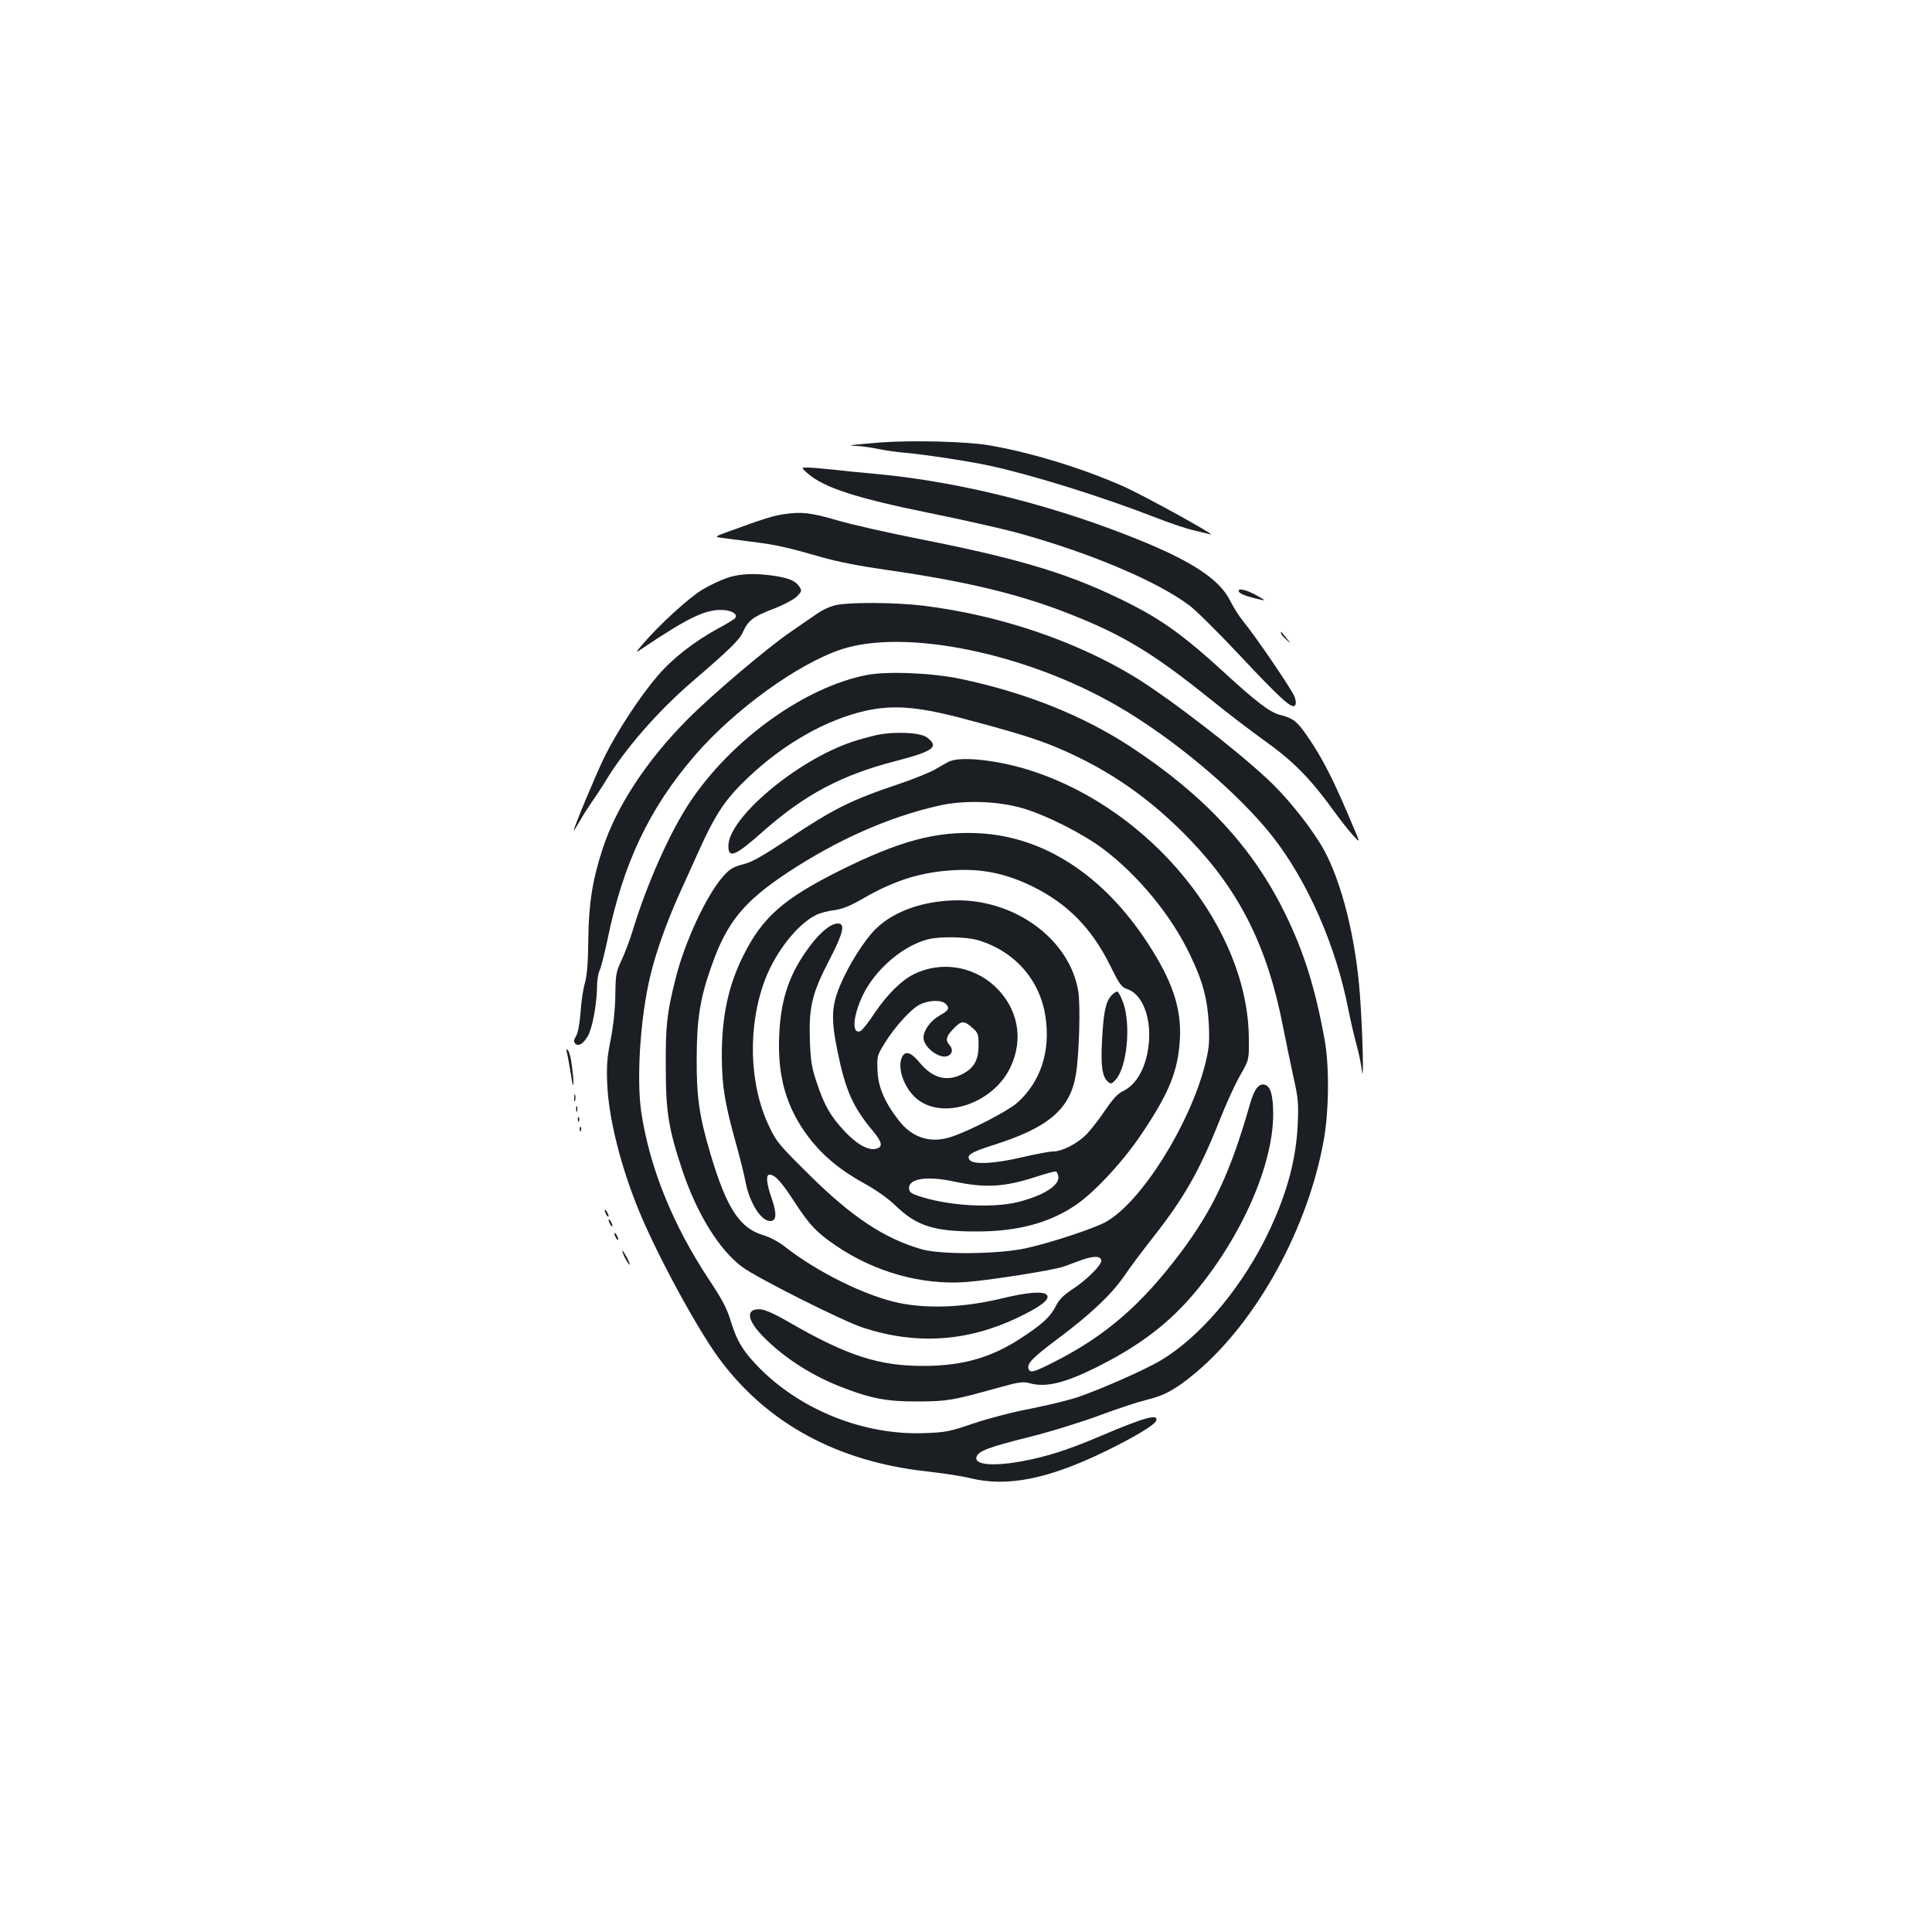 <?xml version="1.0" standalone="no"?>
<!DOCTYPE svg PUBLIC "-//W3C//DTD SVG 20010904//EN"
 "http://www.w3.org/TR/2001/REC-SVG-20010904/DTD/svg10.dtd">
<svg version="1.0" xmlns="http://www.w3.org/2000/svg"
 width="1000pt" height="1000pt" viewBox="0 0 1000 1000"
 preserveAspectRatio="xMidYMid meet">
<g transform="translate(0,1000) scale(0.1,-0.1)"
fill="#1b1f23" stroke="none">
<path d="M4560 7710 c-158 -13 -186 -16 -128 -18 26 -1 77 -8 115 -16 37 -8
102 -17 143 -20 107 -10 330 -44 435 -67 224 -49 578 -160 844 -263 78 -31
173 -63 210 -71 36 -9 75 -18 86 -21 41 -11 -344 201 -447 247 -213 95 -485
178 -698 214 -114 20 -401 27 -560 15z"/>
<path d="M4180 7550 c85 -74 247 -127 629 -205 174 -35 381 -82 461 -104 373
-103 719 -249 888 -376 33 -25 149 -140 256 -254 212 -226 271 -280 288 -263
7 7 7 21 -1 45 -12 34 -198 308 -269 395 -20 24 -49 71 -66 105 -52 103 -182
192 -435 298 -443 184 -943 313 -1386 355 -82 7 -190 18 -240 24 -49 5 -106
10 -125 10 -34 0 -34 0 0 -30z"/>
<path d="M4060 7339 c-60 -9 -105 -23 -294 -92 -68 -25 -68 -25 -30 -31 22 -3
91 -12 154 -20 129 -16 181 -28 360 -79 81 -24 200 -47 340 -67 418 -60 696
-127 967 -236 260 -104 415 -198 699 -426 99 -80 225 -176 280 -215 160 -114
245 -200 377 -383 26 -36 65 -85 87 -110 41 -45 41 -45 9 30 -107 255 -161
362 -246 485 -50 72 -71 88 -138 105 -52 13 -122 66 -296 226 -192 176 -309
261 -469 343 -304 155 -558 234 -1100 341 -162 32 -351 75 -420 95 -144 42
-190 47 -280 34z"/>
<path d="M3767 7010 c-31 -10 -90 -37 -130 -61 -71 -42 -229 -187 -310 -283
-41 -48 -41 -48 4 -18 222 149 313 194 396 195 54 1 93 -19 79 -41 -3 -6 -44
-31 -91 -56 -124 -68 -235 -155 -310 -243 -92 -106 -213 -292 -276 -420 -48
-99 -159 -366 -159 -381 0 -4 13 17 29 45 16 29 45 74 63 100 19 27 51 75 71
108 98 164 271 363 449 516 194 167 245 216 263 257 28 61 53 80 154 119 55
21 108 49 125 65 26 26 27 30 14 51 -21 31 -54 45 -134 57 -100 14 -171 11
-237 -10z"/>
<path d="M6412 6939 c4 -13 39 -26 113 -43 26 -6 24 -3 -15 19 -55 32 -105 44
-98 24z"/>
<path d="M4318 6866 c-26 -7 -62 -24 -81 -37 -19 -13 -83 -57 -141 -97 -123
-84 -410 -327 -538 -456 -210 -211 -367 -450 -438 -667 -54 -164 -73 -287 -75
-474 -1 -121 -7 -186 -18 -225 -9 -30 -19 -98 -22 -150 -5 -58 -13 -106 -23
-122 -13 -22 -14 -30 -4 -40 16 -16 41 -1 65 40 23 39 46 165 47 250 0 35 6
75 14 90 7 15 25 86 40 157 81 395 216 680 451 953 206 239 534 476 760 551
332 109 959 -20 1432 -295 293 -170 623 -449 800 -674 182 -233 328 -566 392
-895 12 -60 31 -142 42 -181 11 -40 24 -100 28 -135 11 -85 4 207 -10 391 -21
290 -93 580 -186 750 -52 96 -167 244 -261 337 -147 147 -532 445 -720 560
-310 188 -700 319 -1093 368 -148 18 -395 19 -461 1z"/>
<path d="M6630 6723 c0 -5 12 -20 28 -34 27 -24 27 -24 2 6 -14 17 -26 32 -27
34 -2 2 -3 0 -3 -6z"/>
<path d="M4485 6506 c-320 -63 -697 -333 -913 -656 -102 -153 -219 -414 -292
-650 -17 -58 -46 -134 -63 -170 -28 -60 -31 -74 -32 -180 -1 -73 -10 -157 -24
-230 -19 -93 -22 -137 -18 -230 7 -179 72 -436 168 -666 96 -231 301 -607 412
-757 248 -335 611 -532 1074 -583 81 -9 182 -24 225 -35 191 -47 405 -5 703
141 144 70 251 134 259 156 15 38 -57 19 -276 -74 -182 -78 -297 -114 -427
-137 -148 -26 -242 -16 -226 26 11 29 62 48 264 99 114 28 278 79 375 115 94
35 201 70 239 79 93 22 152 54 255 140 317 266 582 747 664 1206 27 152 29
385 4 520 -49 269 -108 456 -206 655 -167 340 -418 610 -797 859 -247 162
-541 280 -880 352 -147 31 -380 41 -488 20z m480 -220 c282 -74 405 -112 517
-160 264 -113 479 -264 684 -479 253 -265 395 -552 474 -957 17 -85 42 -207
56 -270 23 -102 26 -130 21 -240 -9 -198 -65 -391 -177 -610 -136 -263 -339
-497 -533 -612 -77 -46 -291 -141 -418 -186 -47 -17 -159 -44 -248 -62 -92
-17 -223 -51 -300 -77 -127 -43 -144 -47 -262 -51 -303 -10 -623 115 -839 328
-89 88 -125 145 -157 250 -20 67 -44 113 -114 218 -187 283 -307 579 -350 867
-25 173 -5 485 46 700 28 121 86 283 150 425 26 58 69 152 95 210 95 212 144
284 269 402 184 172 398 293 601 339 140 31 265 22 485 -35z"/>
<path d="M4540 6196 c-36 -8 -94 -24 -130 -36 -288 -97 -640 -394 -640 -539 0
-67 36 -52 181 77 213 188 403 290 682 362 200 52 230 74 165 123 -35 26 -164
32 -258 13z"/>
<path d="M4910 6057 c-14 -7 -46 -25 -71 -40 -26 -15 -105 -47 -175 -71 -260
-87 -348 -131 -589 -292 -131 -87 -184 -117 -230 -128 -50 -13 -67 -23 -102
-62 -86 -97 -200 -341 -247 -532 -44 -176 -51 -239 -50 -452 0 -233 14 -321
84 -532 76 -229 192 -417 312 -506 75 -56 526 -283 628 -315 275 -89 538 -71
798 53 119 57 168 95 151 117 -18 21 -98 15 -231 -17 -193 -47 -379 -55 -530
-25 -174 35 -428 160 -599 295 -28 22 -75 47 -106 56 -125 36 -193 141 -278
429 -56 190 -70 289 -69 490 1 204 18 312 79 481 78 221 166 328 389 476 257
170 527 290 786 348 131 30 305 24 435 -14 120 -35 310 -131 415 -210 181
-136 354 -346 450 -549 67 -139 90 -229 97 -362 4 -95 1 -123 -20 -207 -81
-313 -328 -706 -510 -811 -59 -34 -292 -111 -417 -138 -144 -31 -440 -34 -540
-5 -192 55 -361 167 -582 386 -155 153 -170 171 -207 250 -105 219 -112 522
-20 762 56 145 169 287 265 333 21 10 63 21 93 24 41 6 80 21 146 59 165 96
304 139 475 148 145 8 266 -17 404 -84 182 -90 306 -216 402 -409 49 -100 59
-113 90 -123 74 -25 121 -139 111 -271 -10 -126 -60 -221 -135 -257 -26 -12
-52 -40 -92 -99 -30 -45 -73 -100 -95 -123 -48 -49 -127 -90 -174 -90 -20 0
-92 -14 -161 -30 -140 -33 -250 -39 -270 -15 -21 25 4 41 124 79 284 90 396
186 425 366 17 104 24 359 12 430 -44 264 -319 470 -625 470 -172 -1 -329 -55
-423 -148 -58 -56 -140 -186 -184 -291 -46 -109 -48 -177 -14 -343 42 -204 79
-287 184 -413 48 -58 52 -82 15 -91 -40 -10 -99 23 -163 91 -73 79 -103 131
-142 247 -27 79 -33 112 -37 219 -6 175 10 245 99 417 74 143 86 192 46 192
-36 0 -91 -44 -145 -117 -106 -141 -151 -272 -159 -464 -9 -212 37 -371 150
-522 74 -98 167 -175 295 -245 58 -32 121 -77 157 -112 108 -105 199 -134 415
-134 218 -1 388 45 527 143 97 69 241 225 334 365 140 208 187 324 196 486 9
161 -38 302 -168 501 -229 349 -534 548 -870 566 -222 12 -413 -39 -722 -193
-292 -146 -400 -241 -499 -439 -78 -155 -112 -315 -112 -520 1 -157 14 -240
73 -452 21 -76 44 -167 50 -202 21 -107 80 -201 127 -201 33 0 36 35 9 115
-28 79 -32 125 -12 125 28 0 62 -37 131 -144 76 -117 115 -157 212 -223 201
-137 444 -205 671 -189 117 8 454 61 508 80 22 8 66 24 98 36 61 21 97 19 97
-6 0 -24 -76 -99 -146 -145 -49 -32 -71 -54 -89 -89 -28 -56 -71 -95 -183
-168 -154 -100 -301 -142 -505 -142 -227 0 -391 53 -682 220 -82 48 -133 71
-159 73 -78 5 -71 -55 15 -142 106 -108 249 -200 403 -260 157 -61 239 -76
401 -75 148 1 175 5 407 70 109 30 132 34 165 25 89 -25 190 1 372 94 210 107
359 223 488 378 241 289 402 657 403 918 0 98 -13 145 -42 154 -31 10 -56 -21
-78 -99 -101 -354 -190 -544 -360 -771 -202 -268 -386 -428 -649 -562 -110
-56 -128 -61 -137 -39 -10 27 17 56 149 155 174 130 281 232 347 328 29 43 93
128 140 188 166 210 246 349 351 612 34 87 83 194 108 237 46 80 46 80 45 190
-3 568 -500 1182 -1121 1385 -173 57 -374 79 -433 48z m151 -923 c189 -56 321
-204 350 -394 28 -181 -25 -341 -147 -449 -49 -43 -249 -146 -342 -176 -105
-34 -198 -5 -268 83 -75 96 -109 175 -112 261 -3 73 -2 78 35 138 52 86 137
179 183 203 48 24 112 26 135 4 22 -22 16 -34 -31 -60 -47 -26 -84 -77 -84
-115 0 -49 82 -112 125 -95 24 9 29 35 11 55 -24 26 -20 46 18 85 41 44 56 45
98 7 31 -27 33 -34 33 -93 0 -75 -24 -117 -85 -148 -79 -40 -153 -21 -219 59
-45 54 -73 64 -91 32 -29 -55 9 -164 76 -219 135 -111 394 -24 483 162 72 149
40 311 -83 424 -114 103 -276 127 -413 61 -66 -32 -139 -104 -205 -201 -32
-49 -66 -92 -75 -95 -45 -18 -39 77 13 186 65 135 211 259 341 290 63 15 195
12 254 -5z m417 -1223 c7 -46 -74 -98 -206 -132 -139 -35 -377 -20 -527 34
-31 11 -40 19 -40 38 0 49 94 63 230 34 165 -35 263 -30 431 25 49 16 94 28
99 26 6 -1 11 -13 13 -25z"/>
<path d="M5753 4848 c-30 -33 -41 -85 -49 -234 -7 -136 1 -189 33 -215 13 -11
19 -9 39 14 58 67 78 283 38 396 -11 30 -24 56 -30 58 -6 2 -20 -7 -31 -19z"/>
<path d="M2935 4549 c4 -15 12 -64 20 -110 14 -95 19 -60 5 45 -4 37 -14 73
-20 80 -9 8 -10 4 -5 -15z"/>
<path d="M2972 4315 c0 -16 2 -22 5 -12 2 9 2 23 0 30 -3 6 -5 -1 -5 -18z"/>
<path d="M2982 4260 c0 -14 2 -19 5 -12 2 6 2 18 0 25 -3 6 -5 1 -5 -13z"/>
<path d="M2991 4204 c0 -11 3 -14 6 -6 3 7 2 16 -1 19 -3 4 -6 -2 -5 -13z"/>
<path d="M3001 4154 c0 -11 3 -14 6 -6 3 7 2 16 -1 19 -3 4 -6 -2 -5 -13z"/>
<path d="M3130 3735 c0 -5 5 -17 10 -25 5 -8 10 -10 10 -5 0 6 -5 17 -10 25
-5 8 -10 11 -10 5z"/>
<path d="M3150 3685 c0 -5 5 -17 10 -25 5 -8 10 -10 10 -5 0 6 -5 17 -10 25
-5 8 -10 11 -10 5z"/>
<path d="M3180 3615 c0 -5 5 -17 10 -25 5 -8 10 -10 10 -5 0 6 -5 17 -10 25
-5 8 -10 11 -10 5z"/>
<path d="M3221 3525 c0 -5 8 -26 19 -45 11 -19 19 -30 19 -25 0 6 -8 26 -19
45 -11 19 -19 31 -19 25z"/>
</g>
</svg>
